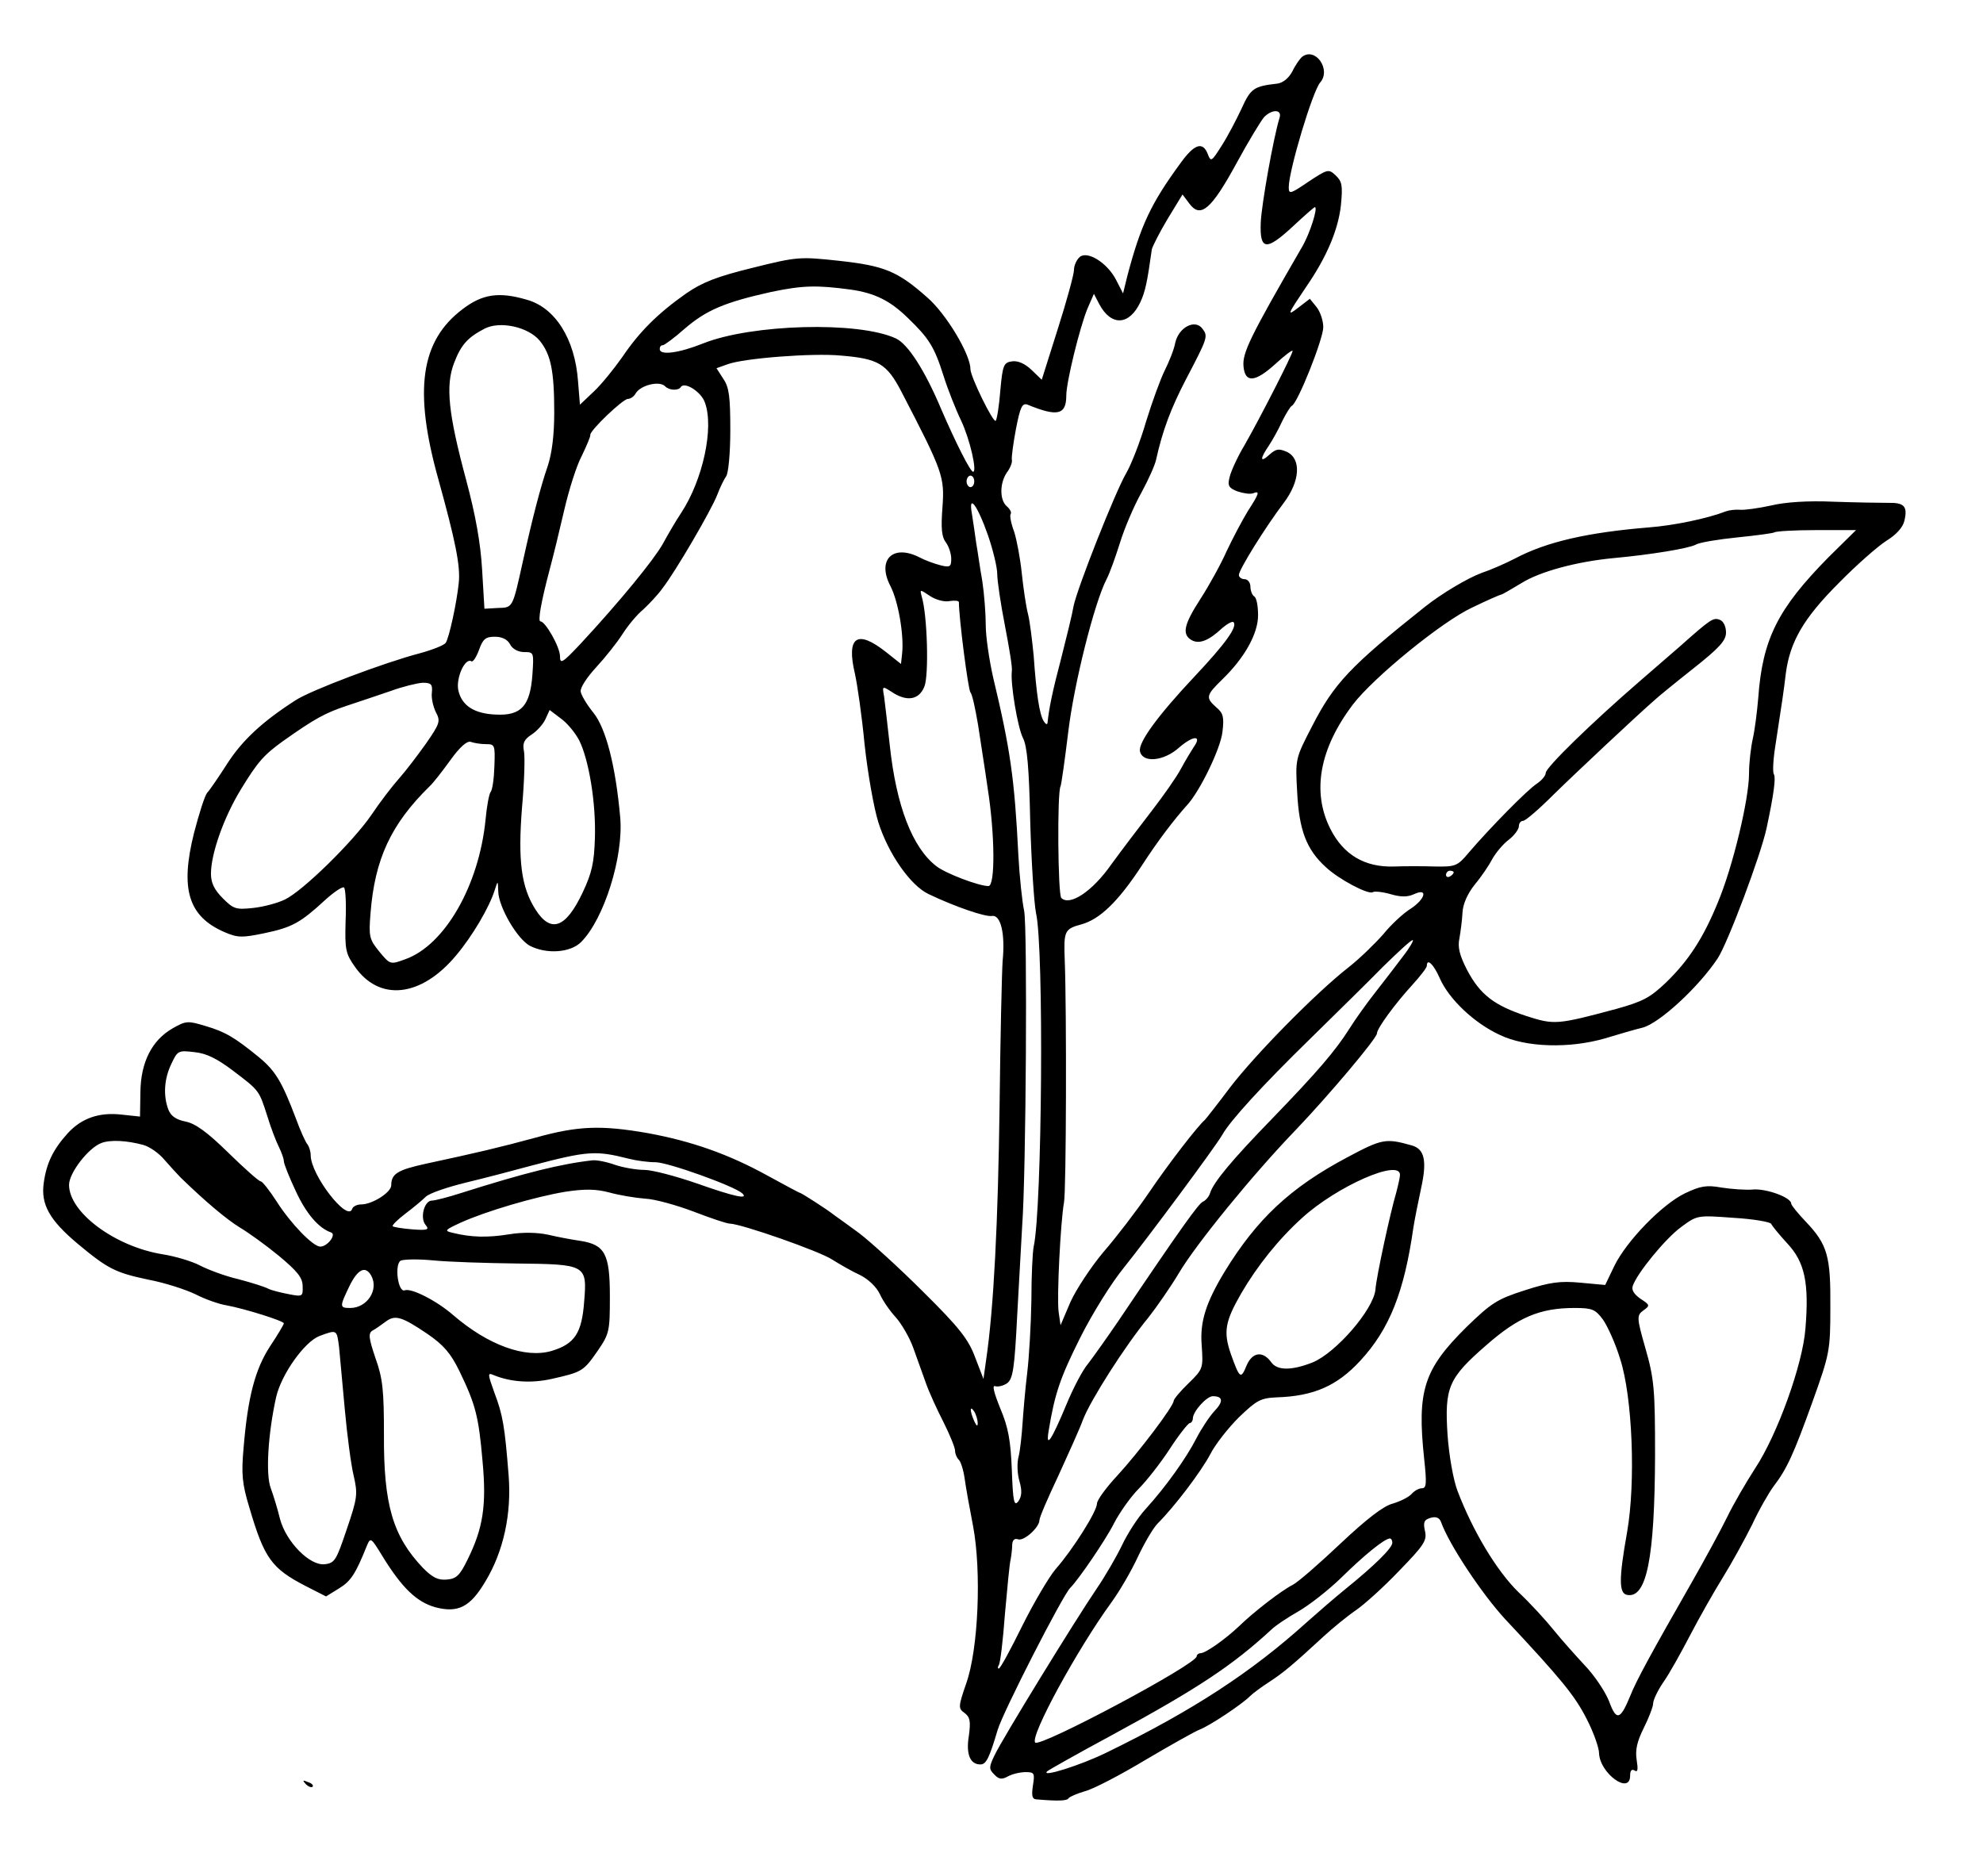 <?xml version="1.0" standalone="no"?>
<!DOCTYPE svg PUBLIC "-//W3C//DTD SVG 20010904//EN"
 "http://www.w3.org/TR/2001/REC-SVG-20010904/DTD/svg10.dtd">
<svg version="1.0" xmlns="http://www.w3.org/2000/svg"
 width="517pt" height="489pt" viewBox="0 0 517 489"
 preserveAspectRatio="xMidYMid meet">
<g transform="translate(0,489) scale(0.1,-0.1)"
fill="#000000" stroke="none">
<path d="M3395 4742 c-5 -4 -17 -20 -25 -37 -10 -19 -25 -31 -40 -33 -61 -7
-69 -12 -93 -65 -13 -28 -36 -72 -52 -97 -26 -41 -28 -43 -36 -22 -13 34 -35
27 -71 -23 -77 -105 -104 -162 -139 -295 l-11 -45 -18 35 c-23 45 -75 77 -95
60 -8 -7 -15 -22 -15 -34 0 -11 -19 -81 -42 -153 l-42 -133 -27 26 c-17 16
-35 24 -50 22 -22 -3 -25 -9 -31 -76 -3 -40 -9 -76 -12 -79 -6 -7 -66 115 -66
135 0 38 -63 144 -113 187 -77 68 -111 82 -229 95 -102 11 -109 11 -225 -18
-94 -23 -132 -38 -174 -67 -74 -52 -122 -100 -166 -165 -21 -30 -54 -71 -74
-90 l-37 -35 -5 61 c-8 111 -60 193 -135 213 -72 21 -115 14 -166 -25 -110
-83 -128 -212 -63 -444 44 -159 58 -226 53 -270 -5 -50 -25 -143 -34 -156 -4
-6 -34 -18 -67 -27 -92 -24 -286 -97 -325 -123 -87 -56 -138 -104 -177 -164
-23 -36 -47 -71 -53 -77 -6 -7 -21 -54 -34 -104 -37 -147 -15 -218 79 -259 35
-15 46 -15 104 -3 72 15 94 27 158 86 24 22 47 37 50 33 4 -4 6 -43 4 -88 -2
-73 0 -84 24 -118 64 -92 173 -80 264 29 43 51 87 126 101 171 8 25 8 25 9 -4
1 -41 50 -125 83 -142 43 -22 105 -18 133 10 60 60 111 223 102 325 -12 134
-37 232 -70 273 -17 21 -32 46 -33 55 -2 10 17 38 40 63 24 26 55 65 69 87 14
22 38 51 54 64 15 14 38 38 50 55 35 45 128 205 143 244 7 19 18 41 23 48 6 7
11 61 11 120 0 87 -3 112 -18 134 l-18 28 28 10 c41 16 223 30 296 23 98 -8
120 -21 158 -94 109 -210 113 -222 107 -303 -4 -53 -2 -76 9 -90 8 -11 14 -30
14 -43 0 -20 -3 -23 -27 -17 -16 4 -41 13 -56 21 -69 35 -111 -6 -76 -74 21
-40 36 -129 31 -176 l-3 -28 -39 31 c-76 60 -104 40 -81 -57 6 -27 18 -109 25
-183 8 -74 24 -166 36 -204 26 -82 84 -165 131 -187 69 -33 148 -60 165 -57
23 4 35 -46 28 -117 -2 -27 -6 -198 -8 -380 -4 -299 -15 -525 -35 -660 l-7
-50 -22 57 c-17 46 -41 77 -135 170 -62 62 -138 131 -167 153 -30 22 -59 43
-65 47 -17 14 -86 58 -89 58 -2 0 -39 20 -83 44 -103 57 -200 91 -315 112
-121 21 -181 19 -292 -12 -92 -25 -151 -39 -286 -68 -73 -16 -90 -26 -90 -56
0 -19 -50 -50 -78 -50 -11 0 -22 -5 -24 -12 -12 -35 -108 89 -108 140 0 10 -4
22 -8 28 -5 5 -19 36 -31 69 -36 95 -53 123 -95 158 -65 53 -89 67 -140 82
-46 14 -51 14 -86 -6 -54 -31 -83 -88 -84 -166 l-1 -64 -47 5 c-59 7 -105 -9
-141 -48 -39 -43 -56 -79 -63 -130 -8 -56 15 -97 89 -159 78 -65 98 -75 183
-93 43 -8 98 -26 123 -38 25 -13 62 -26 81 -29 49 -9 150 -41 150 -47 0 -3
-16 -30 -36 -60 -39 -60 -58 -132 -69 -265 -6 -67 -4 -93 15 -155 39 -133 58
-159 147 -205 l53 -27 34 21 c31 19 43 38 72 110 10 24 11 23 41 -26 51 -83
89 -119 137 -133 60 -16 92 0 132 68 47 78 68 176 60 276 -10 127 -15 157 -37
215 -18 50 -18 53 -2 46 44 -18 97 -22 151 -10 80 18 83 20 120 73 31 45 32
52 32 143 0 110 -13 134 -77 144 -21 3 -59 10 -84 16 -28 6 -66 7 -102 1 -56
-9 -99 -8 -147 4 -22 5 -21 7 20 26 66 30 195 68 274 81 52 8 81 7 115 -2 25
-7 67 -14 93 -16 25 -1 82 -17 127 -34 44 -17 86 -31 93 -31 29 0 235 -72 268
-94 19 -12 52 -31 72 -40 22 -11 43 -31 52 -50 8 -18 27 -45 42 -61 14 -16 35
-51 45 -79 10 -28 25 -70 33 -92 8 -23 29 -69 46 -102 16 -32 30 -66 30 -74 0
-8 4 -18 10 -24 5 -5 12 -27 15 -49 3 -22 13 -78 22 -124 22 -117 14 -320 -18
-410 -21 -61 -21 -65 -4 -77 14 -11 16 -21 11 -59 -8 -48 3 -75 30 -75 15 0
23 16 45 90 14 47 169 350 189 370 22 22 93 126 114 168 15 29 44 70 65 91 20
20 57 67 81 104 24 37 48 67 52 67 4 0 8 6 8 13 1 18 36 57 52 57 27 0 28 -14
4 -39 -13 -14 -34 -46 -47 -71 -26 -51 -80 -127 -133 -185 -20 -22 -47 -64
-61 -94 -14 -29 -43 -79 -64 -110 -58 -85 -250 -398 -268 -437 -15 -31 -15
-36 -1 -50 12 -13 20 -14 36 -5 11 6 32 11 46 11 23 0 24 -3 19 -35 -4 -26 -2
-35 8 -36 59 -5 81 -4 85 3 3 4 22 12 42 18 21 5 92 42 157 81 66 39 130 75
143 80 26 10 109 65 131 87 8 8 30 24 50 37 37 24 63 46 141 118 25 23 63 54
85 69 22 15 73 61 113 103 65 67 73 79 67 104 -5 23 -2 29 15 34 14 4 23 0 27
-11 21 -59 107 -188 167 -253 148 -158 182 -200 213 -261 18 -35 32 -75 32
-89 2 -52 81 -110 81 -58 0 13 4 18 12 13 8 -5 9 3 5 28 -4 26 1 48 19 84 13
26 24 55 24 63 0 9 12 34 27 56 15 21 46 77 70 123 24 46 62 113 85 150 23 37
57 99 76 137 18 39 44 84 56 100 35 46 52 83 102 222 44 123 46 132 46 244 1
134 -7 164 -64 224 -21 22 -38 43 -38 47 0 16 -63 39 -98 37 -20 -2 -58 1 -84
5 -39 7 -55 4 -95 -15 -60 -29 -152 -124 -184 -189 l-24 -50 -65 6 c-53 5 -80
1 -145 -20 -72 -23 -87 -33 -152 -96 -111 -110 -129 -165 -110 -343 7 -65 6
-77 -6 -77 -8 0 -20 -7 -27 -15 -7 -8 -29 -19 -49 -25 -24 -6 -68 -40 -136
-104 -55 -52 -111 -101 -125 -108 -28 -14 -100 -69 -140 -108 -36 -34 -87 -70
-100 -70 -5 0 -10 -4 -10 -8 0 -21 -408 -238 -421 -225 -15 15 110 244 199
366 21 29 52 82 69 119 17 36 40 75 51 86 45 45 113 135 137 180 13 26 47 69
75 97 46 44 56 50 98 52 97 3 158 30 218 95 77 83 115 180 139 348 3 19 12 65
20 102 16 72 9 103 -25 112 -67 19 -77 17 -167 -31 -149 -79 -236 -161 -320
-298 -49 -81 -65 -131 -60 -192 4 -60 4 -62 -34 -99 -22 -21 -39 -42 -39 -46
0 -14 -91 -134 -147 -195 -29 -31 -53 -64 -53 -73 0 -20 -63 -120 -108 -171
-17 -20 -56 -86 -87 -148 -30 -61 -57 -111 -61 -111 -3 0 -3 4 0 9 4 5 11 65
16 133 6 67 12 132 15 143 2 11 4 28 4 39 1 11 6 16 15 13 15 -6 56 31 56 50
0 7 22 58 49 115 26 57 56 123 65 148 20 51 109 191 170 265 22 28 58 80 79
115 44 75 194 259 306 375 84 88 211 238 211 251 0 13 48 78 91 125 21 23 39
46 39 51 0 21 18 4 34 -33 24 -54 89 -116 156 -147 68 -33 182 -36 275 -9 33
10 77 23 98 28 44 12 145 105 195 180 26 39 113 270 128 341 19 89 24 130 19
139 -4 5 -2 40 4 77 18 118 21 136 27 187 11 82 46 143 138 235 46 47 102 96
124 110 26 16 43 35 47 52 9 38 0 48 -43 47 -20 0 -84 1 -142 3 -66 3 -126 -1
-163 -10 -32 -7 -68 -12 -80 -11 -12 1 -29 -1 -37 -4 -49 -19 -136 -37 -201
-42 -158 -13 -266 -37 -349 -81 -25 -13 -64 -30 -88 -38 -35 -13 -103 -53
-147 -88 -195 -155 -237 -200 -294 -311 -44 -85 -44 -85 -39 -173 5 -98 24
-149 75 -195 33 -31 110 -72 122 -65 4 3 25 1 46 -5 27 -8 45 -8 62 0 37 17
29 -13 -9 -38 -18 -11 -50 -40 -71 -66 -22 -25 -62 -64 -90 -86 -86 -67 -245
-229 -310 -314 -33 -44 -63 -82 -66 -85 -18 -15 -96 -116 -146 -190 -32 -47
-85 -116 -118 -154 -32 -38 -71 -97 -86 -130 l-26 -61 -5 35 c-5 37 5 235 14
285 6 29 7 503 2 630 -3 78 -1 83 43 95 48 13 96 59 157 152 44 68 85 121 118
158 34 36 88 148 93 191 5 40 2 50 -16 65 -28 25 -27 31 15 72 59 57 94 120
94 168 0 24 -4 46 -10 49 -5 3 -10 15 -10 26 0 10 -7 19 -15 19 -8 0 -15 5
-15 11 0 14 70 126 117 188 43 57 46 115 8 133 -21 9 -28 8 -45 -7 -25 -23
-26 -12 -2 23 10 15 26 44 35 64 10 20 21 38 25 40 15 6 82 174 82 205 0 17
-8 41 -18 53 l-17 21 -30 -23 c-31 -24 -29 -19 21 55 53 77 83 148 90 212 5
52 3 62 -14 78 -18 17 -21 16 -71 -17 -47 -32 -51 -33 -51 -14 0 43 62 250 82
273 29 33 -12 93 -47 67z m-59 -159 c-16 -52 -47 -226 -49 -273 -3 -73 14 -75
84 -10 29 27 55 50 57 50 9 0 -13 -70 -34 -105 -136 -235 -155 -275 -152 -310
4 -44 30 -42 83 6 25 23 45 38 45 34 0 -9 -86 -177 -125 -245 -18 -30 -35 -67
-39 -83 -6 -23 -3 -29 20 -38 15 -5 33 -8 41 -5 18 7 17 1 -14 -47 -14 -23
-39 -70 -55 -104 -15 -34 -46 -90 -68 -124 -44 -68 -49 -93 -23 -108 20 -11
45 -1 80 32 13 11 26 18 29 15 11 -12 -22 -57 -101 -141 -96 -102 -147 -172
-143 -195 6 -32 62 -27 102 9 37 32 61 33 38 1 -6 -9 -21 -34 -33 -56 -11 -21
-46 -71 -77 -111 -31 -40 -78 -102 -105 -139 -49 -70 -108 -109 -130 -87 -9 9
-11 276 -2 291 2 4 11 67 20 141 15 126 68 337 100 399 8 15 23 57 35 95 12
39 37 97 56 131 18 33 35 71 38 85 17 77 39 135 78 210 57 109 58 112 43 132
-19 26 -62 4 -71 -37 -3 -17 -16 -49 -27 -71 -11 -22 -33 -82 -49 -134 -15
-52 -39 -113 -52 -135 -29 -50 -127 -298 -137 -346 -3 -19 -18 -80 -32 -135
-23 -87 -32 -131 -36 -170 -1 -5 -5 -3 -10 5 -11 18 -19 70 -26 170 -4 41 -10
91 -15 110 -5 19 -12 67 -16 105 -4 39 -13 87 -20 109 -8 21 -12 42 -9 46 3 4
-2 13 -10 20 -19 16 -19 60 0 88 9 12 15 27 13 34 -1 7 4 44 11 81 11 56 16
67 30 62 78 -32 101 -27 101 24 0 35 35 177 55 226 l17 39 14 -27 c31 -58 78
-56 107 5 13 28 18 52 30 138 2 8 20 44 41 79 l39 64 18 -24 c29 -39 57 -15
122 104 32 59 65 113 73 122 21 21 47 20 40 -2z m-1118 -448 c63 -9 103 -29
149 -74 55 -53 69 -75 93 -151 11 -35 32 -88 46 -117 23 -49 42 -133 31 -133
-7 0 -45 75 -83 163 -42 100 -87 171 -119 185 -98 45 -375 37 -501 -13 -65
-26 -114 -32 -114 -15 0 6 3 10 8 10 4 0 30 19 57 43 57 49 105 69 226 96 82
17 118 18 207 6z m-811 -133 c29 -36 38 -78 38 -187 0 -59 -6 -107 -17 -140
-18 -52 -39 -132 -64 -245 -28 -126 -26 -124 -66 -125 l-35 -2 -6 101 c-4 70
-17 143 -42 236 -46 171 -54 245 -31 304 18 47 35 66 79 89 40 21 114 5 144
-31z m327 -119 c10 -11 35 -12 41 -2 10 15 54 -13 63 -41 24 -66 -6 -202 -62
-287 -14 -21 -35 -57 -48 -81 -23 -41 -111 -149 -215 -261 -47 -50 -53 -53
-53 -32 0 24 -38 91 -51 91 -7 0 1 48 24 135 9 33 26 103 38 155 12 52 32 116
46 142 13 27 23 51 22 54 -2 11 85 94 98 94 6 0 16 6 20 14 13 22 62 34 77 19z
m806 -248 c0 -8 -4 -15 -10 -15 -5 0 -10 7 -10 15 0 8 5 15 10 15 6 0 10 -7
10 -15z m36 -141 c13 -38 24 -83 24 -101 0 -17 9 -78 20 -134 11 -57 20 -110
18 -119 -4 -32 15 -146 29 -174 11 -21 16 -78 19 -219 3 -105 10 -212 15 -237
21 -90 16 -770 -6 -870 -3 -14 -6 -77 -6 -140 -1 -63 -6 -149 -11 -190 -5 -41
-10 -100 -12 -130 -2 -30 -6 -69 -10 -86 -5 -17 -4 -46 2 -66 7 -25 6 -39 -3
-52 -11 -14 -14 -2 -17 81 -3 77 -9 111 -30 161 -17 42 -22 62 -13 58 7 -2 21
1 31 8 15 12 19 38 26 177 5 90 11 196 13 234 10 133 14 780 5 821 -5 23 -12
88 -15 145 -10 200 -21 276 -66 464 -10 45 -19 105 -19 135 0 30 -4 82 -9 115
-6 33 -12 78 -16 100 -3 22 -8 56 -11 75 -10 55 14 24 42 -56z m2191 -57
c-132 -134 -172 -213 -183 -367 -3 -36 -9 -83 -14 -105 -5 -22 -10 -63 -10
-92 0 -66 -42 -242 -81 -335 -38 -93 -76 -152 -136 -210 -41 -39 -60 -49 -128
-68 -156 -42 -163 -42 -235 -19 -85 28 -121 56 -155 120 -20 39 -25 60 -20 83
3 17 7 47 8 67 1 22 13 49 32 73 17 20 37 50 46 67 9 16 28 39 43 50 14 11 26
27 26 35 0 8 5 14 11 14 6 0 41 30 79 68 56 55 218 207 264 247 6 6 50 42 98
80 71 56 88 75 88 96 0 16 -7 30 -16 33 -17 7 -24 2 -104 -69 -25 -22 -73 -63
-105 -91 -126 -109 -245 -225 -245 -239 0 -7 -10 -19 -23 -28 -24 -15 -123
-116 -177 -179 -30 -36 -35 -38 -89 -37 -31 1 -78 1 -105 0 -78 -3 -134 31
-168 99 -48 96 -28 208 59 323 53 70 233 217 311 253 39 19 74 34 76 34 3 0
26 14 53 30 48 30 144 56 240 65 97 9 195 25 214 35 10 6 60 14 109 19 50 5
93 11 96 13 3 3 52 6 109 6 l104 0 -72 -71z m-2291 -114 c13 2 24 1 24 -3 0
-41 24 -227 30 -235 5 -5 13 -44 20 -85 6 -41 18 -115 25 -165 19 -120 20
-255 2 -255 -25 0 -112 33 -136 52 -62 48 -104 156 -121 313 -6 55 -13 113
-15 129 -5 28 -5 28 20 12 39 -26 71 -21 85 14 12 29 8 186 -7 235 -5 19 -5
19 22 1 15 -10 38 -16 51 -13z m-1146 -113 c6 -12 21 -20 37 -20 25 0 25 -1
21 -60 -6 -80 -29 -106 -94 -103 -57 2 -90 23 -99 63 -7 31 17 86 34 76 4 -3
13 11 20 30 10 28 17 34 41 34 19 0 33 -7 40 -20z m-204 -125 c-2 -14 3 -36
10 -51 13 -24 11 -30 -25 -82 -22 -31 -54 -73 -71 -92 -17 -19 -50 -62 -72
-95 -49 -71 -179 -198 -225 -220 -18 -9 -55 -19 -82 -22 -46 -5 -52 -3 -80 25
-22 22 -31 40 -31 64 0 53 34 148 78 220 44 72 60 90 110 126 82 58 109 73
166 92 34 11 86 29 116 39 30 11 67 20 82 21 22 0 26 -4 24 -25z m384 -125
c25 -50 44 -162 41 -255 -2 -65 -8 -91 -32 -142 -44 -93 -83 -107 -123 -44
-37 58 -46 127 -35 266 6 66 8 132 5 147 -4 20 0 30 20 43 14 9 30 27 36 40
l11 24 29 -22 c17 -12 38 -38 48 -57z m-243 -10 c23 0 24 -2 22 -57 -1 -32 -5
-62 -10 -68 -4 -5 -10 -38 -13 -71 -17 -173 -107 -329 -210 -365 -38 -14 -39
-14 -67 20 -26 32 -28 39 -23 100 11 141 53 232 154 331 9 8 33 39 54 68 25
35 44 51 53 48 8 -3 26 -6 40 -6z m2523 -334 c0 -3 -4 -8 -10 -11 -5 -3 -10
-1 -10 4 0 6 5 11 10 11 6 0 10 -2 10 -4z m-132 -219 c-18 -24 -51 -67 -73
-95 -22 -28 -52 -70 -67 -94 -36 -57 -83 -112 -200 -233 -107 -110 -154 -167
-163 -195 -3 -10 -12 -20 -19 -23 -11 -5 -54 -64 -221 -312 -30 -44 -65 -93
-78 -110 -14 -16 -39 -64 -56 -105 -40 -96 -55 -118 -47 -70 16 97 30 138 82
242 31 62 82 144 114 183 61 76 238 314 257 347 20 36 105 129 228 249 66 65
152 149 190 188 39 38 73 70 78 70 4 1 -7 -19 -25 -42z m-3051 -298 c70 -53
68 -51 90 -119 9 -30 23 -66 30 -80 7 -14 13 -31 13 -37 0 -7 14 -42 31 -78
27 -59 60 -97 92 -108 15 -5 -9 -37 -28 -37 -19 0 -77 60 -114 118 -18 28 -37
52 -41 52 -5 0 -43 34 -85 75 -55 54 -86 76 -111 81 -25 5 -38 14 -45 31 -14
37 -11 81 8 120 16 34 18 35 60 30 31 -3 59 -17 100 -48z m-233 -194 c17 -5
41 -22 55 -39 15 -17 33 -37 42 -46 67 -65 120 -109 154 -130 22 -13 68 -46
102 -74 48 -40 62 -57 62 -79 1 -27 0 -28 -36 -21 -21 4 -45 10 -53 14 -9 5
-44 16 -78 25 -35 8 -80 25 -101 36 -21 11 -65 24 -97 29 -124 20 -244 109
-244 181 0 31 50 96 84 109 23 9 66 7 110 -5z m1266 -36 c19 -5 50 -9 69 -9
32 0 205 -62 226 -81 18 -17 -20 -9 -119 26 -55 19 -116 35 -136 35 -21 0 -55
6 -76 13 -22 8 -48 13 -59 12 -82 -9 -178 -33 -342 -85 -34 -11 -69 -20 -77
-20 -20 0 -32 -46 -16 -64 10 -12 4 -14 -35 -11 -26 2 -49 6 -51 8 -3 2 12 17
33 33 20 15 44 35 53 44 9 9 56 25 105 37 50 12 126 32 170 44 148 39 168 40
255 18z m2010 -42 c0 -6 -5 -28 -10 -47 -15 -50 -52 -220 -54 -252 -5 -52
-103 -165 -164 -190 -56 -22 -93 -21 -108 1 -22 30 -49 26 -64 -9 -15 -37 -18
-34 -41 30 -20 58 -15 85 27 158 42 72 98 142 159 197 90 82 255 155 255 112z
m968 -128 c2 -5 21 -28 42 -51 45 -48 57 -102 47 -222 -7 -93 -73 -276 -131
-364 -24 -37 -57 -94 -73 -127 -16 -33 -59 -112 -95 -175 -100 -175 -142 -251
-158 -292 -26 -63 -36 -65 -55 -13 -10 25 -38 67 -63 93 -24 26 -61 67 -81 92
-20 25 -61 70 -93 100 -56 55 -118 158 -158 263 -11 29 -22 91 -26 146 -8 124
2 148 101 234 83 73 140 97 230 97 45 0 54 -3 74 -30 12 -17 33 -63 45 -103
32 -98 41 -321 18 -452 -22 -123 -21 -159 0 -163 51 -10 72 95 73 363 0 173
-2 200 -26 283 -22 77 -22 83 -4 96 17 12 17 14 -8 30 -17 12 -24 23 -20 34
12 34 86 124 126 153 42 31 42 31 137 24 52 -3 97 -11 98 -16z m-3273 -103
c183 -2 186 -3 178 -99 -6 -83 -25 -111 -85 -129 -69 -20 -165 15 -256 93 -42
37 -110 72 -127 65 -17 -6 -27 65 -11 77 6 4 45 5 86 1 41 -4 138 -7 215 -8z
m-377 -32 c20 -37 -11 -84 -55 -84 -28 0 -28 3 -2 57 22 45 42 54 57 27z m147
-152 c42 -29 60 -50 83 -97 42 -87 50 -118 60 -234 11 -117 1 -176 -39 -257
-20 -41 -29 -50 -54 -52 -23 -2 -37 5 -62 30 -79 83 -103 165 -102 348 0 115
-3 146 -22 199 -18 53 -19 65 -8 72 8 4 23 15 34 23 25 19 42 14 110 -32z
m-231 -34 c2 -24 9 -97 15 -163 6 -66 16 -143 23 -172 11 -48 10 -58 -18 -140
-27 -80 -31 -88 -57 -91 -39 -5 -101 58 -117 118 -6 25 -17 61 -24 80 -14 36
-7 144 14 238 14 60 74 144 113 159 46 17 45 17 51 -29z m1665 -198 c0 -10 -3
-8 -9 5 -12 27 -12 43 0 25 5 -8 9 -22 9 -30z m1081 -312 c0 -14 -47 -60 -125
-123 -27 -22 -72 -61 -100 -86 -142 -128 -294 -228 -520 -338 -67 -33 -172
-66 -155 -49 3 3 79 46 170 95 225 122 314 182 413 273 12 12 44 33 72 49 28
16 78 55 111 87 61 60 113 102 127 103 4 1 7 -5 7 -11z"/>
<path d="M797 239 c7 -7 15 -10 18 -7 3 3 -2 9 -12 12 -14 6 -15 5 -6 -5z"/>
</g>
</svg>
